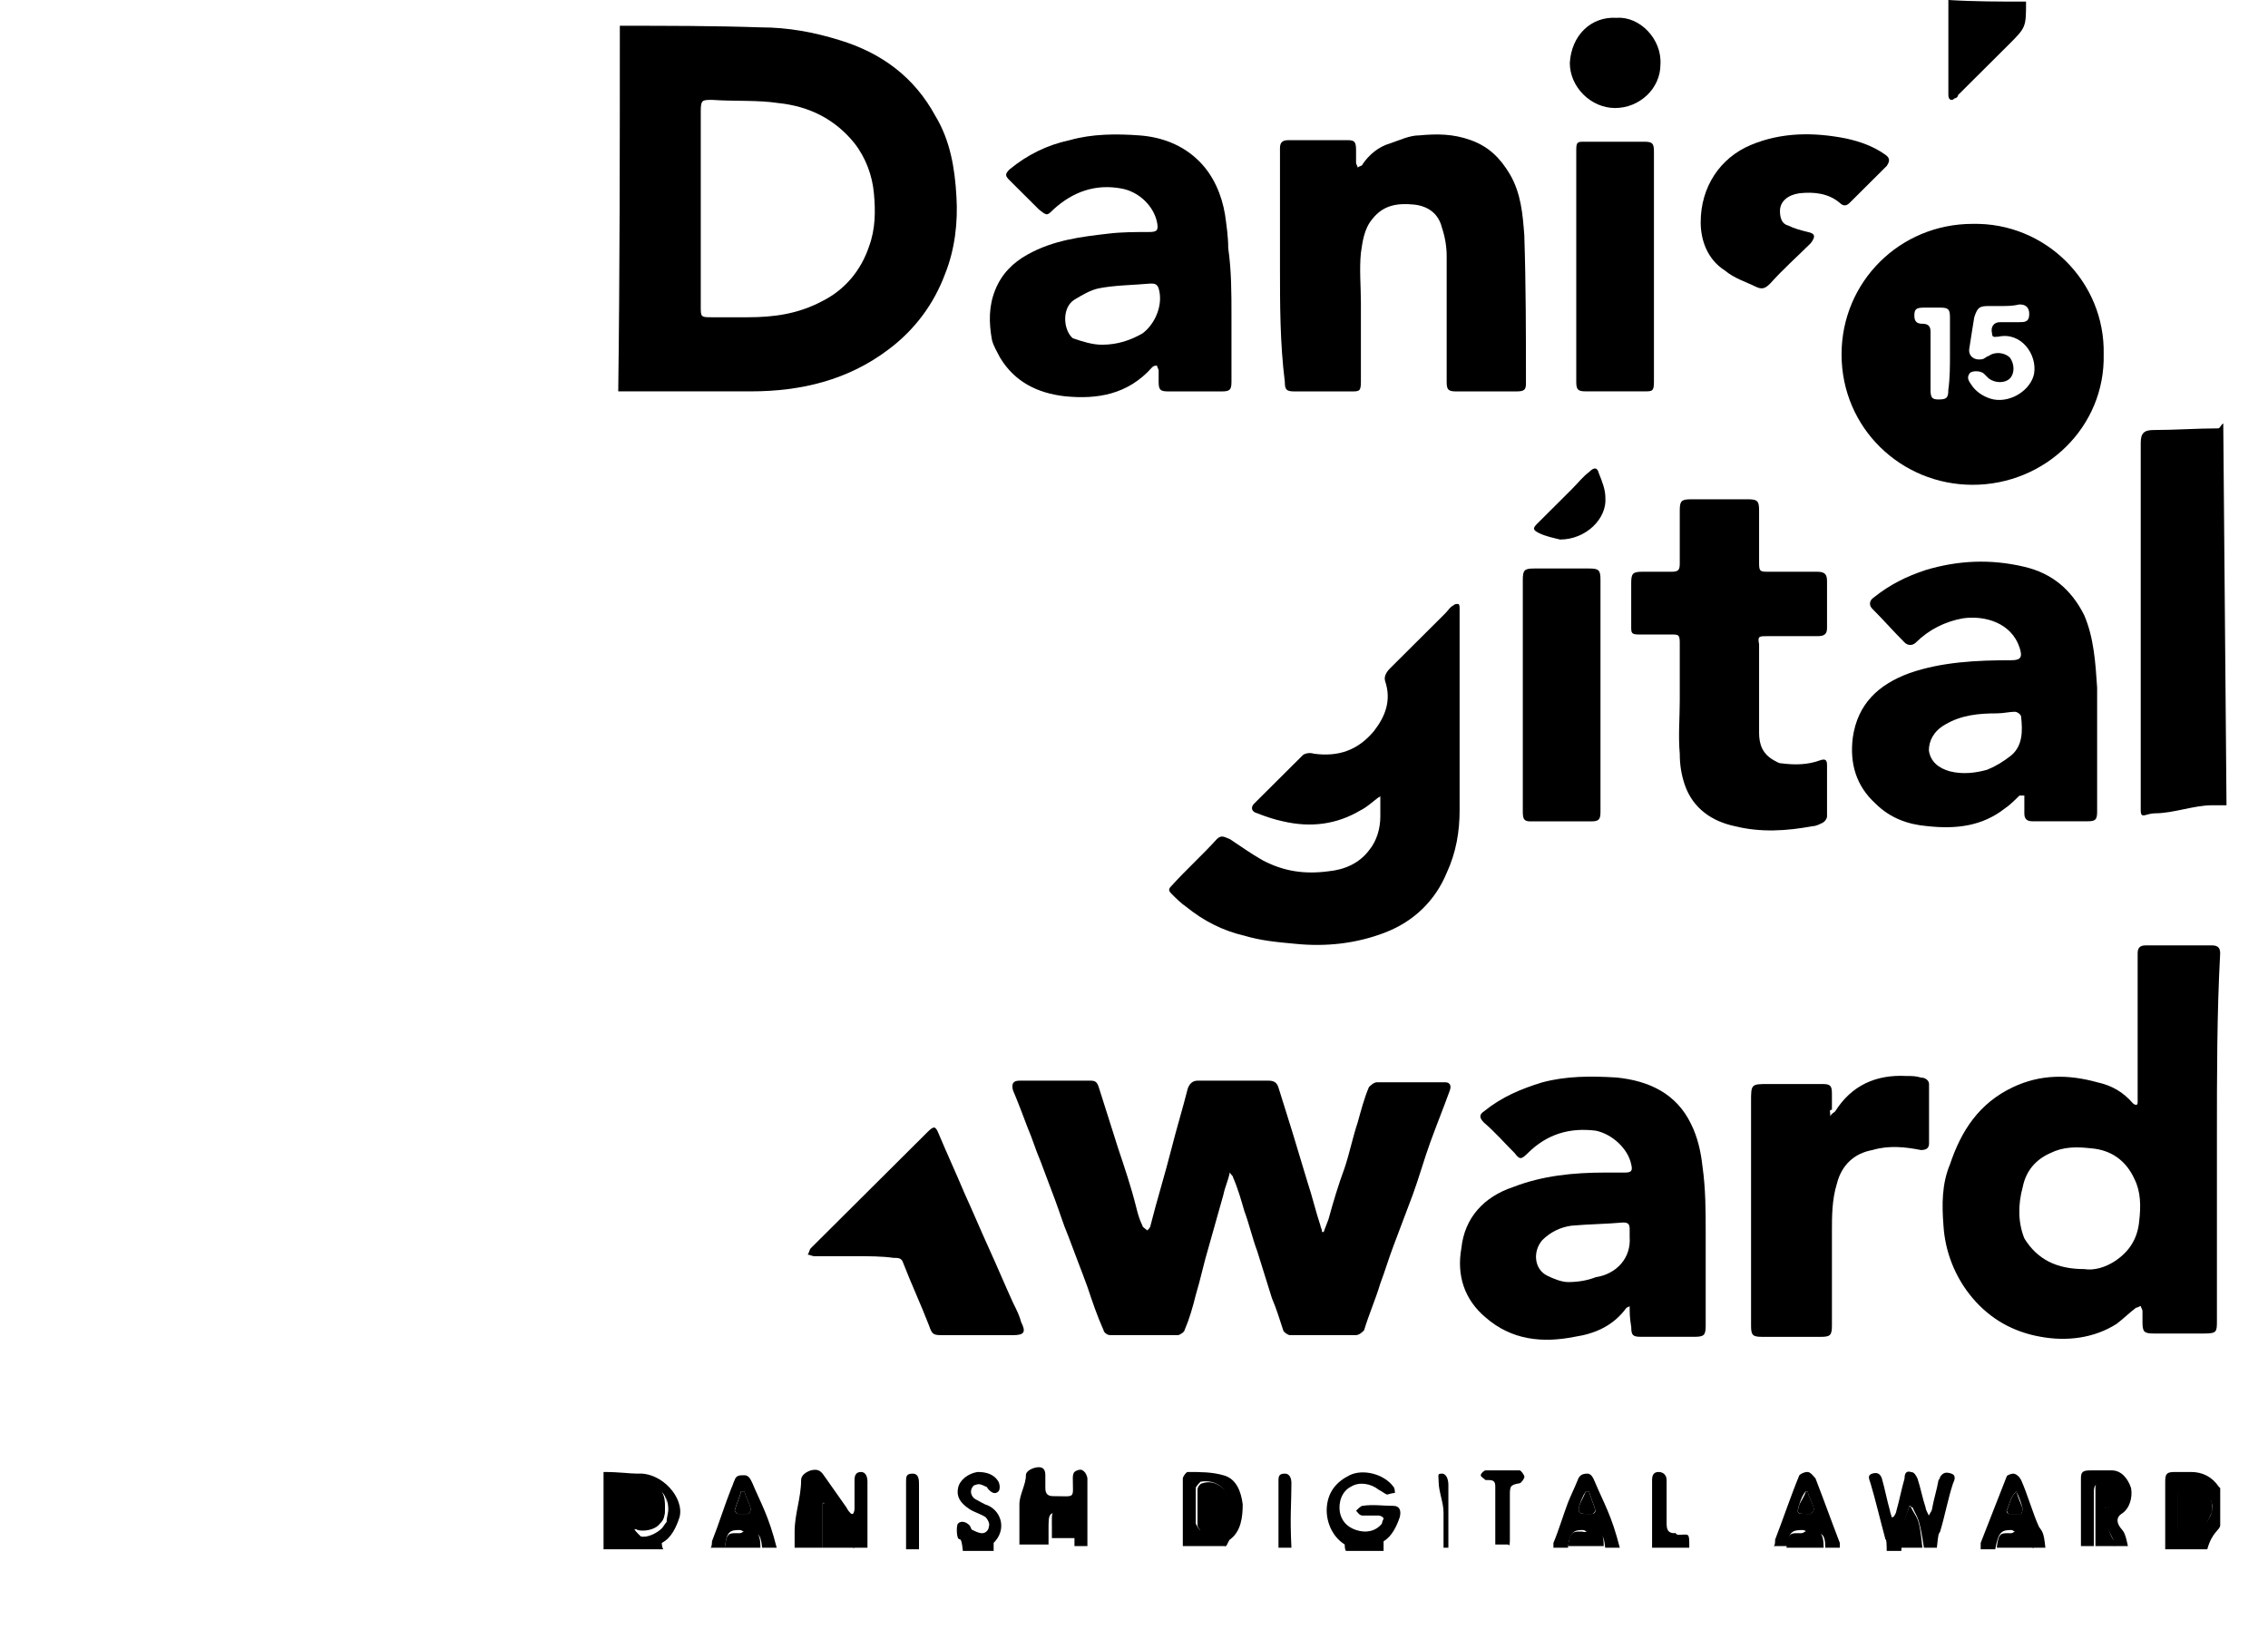 <svg xmlns="http://www.w3.org/2000/svg" width="44" height="32" viewBox="0 0 44 32" fill="none">
  <path d="M12.025 0.5C12.936 0.5 13.846 0.5 14.757 0.531C15.29 0.531 15.793 0.625 16.295 0.781C17.111 1.031 17.739 1.5 18.147 2.25C18.43 2.719 18.524 3.25 18.555 3.812C18.587 4.312 18.524 4.844 18.336 5.312C18.116 5.906 17.739 6.406 17.237 6.781C16.452 7.375 15.542 7.594 14.568 7.594C13.752 7.594 12.905 7.594 12.088 7.594C12.057 7.594 12.025 7.594 11.994 7.594C12.025 5.25 12.025 2.875 12.025 0.5ZM13.595 4.062C13.595 4.688 13.595 5.312 13.595 5.938C13.595 6.156 13.595 6.156 13.815 6.156C14.035 6.156 14.286 6.156 14.506 6.156C15.008 6.156 15.479 6.094 15.95 5.844C16.389 5.625 16.703 5.25 16.86 4.781C16.986 4.438 16.986 4.094 16.954 3.75C16.923 3.406 16.797 3.062 16.578 2.781C16.201 2.312 15.699 2.062 15.102 2C14.694 1.938 14.255 1.969 13.815 1.938C13.627 1.938 13.595 1.938 13.595 2.156C13.595 2.781 13.595 3.406 13.595 4.062Z" fill="black"/>
  <path d="M39.306 0.031C39.306 0.531 39.306 0.531 38.96 0.875C38.646 1.188 38.301 1.531 37.987 1.844C37.987 1.875 37.956 1.906 37.924 1.906C37.862 1.969 37.799 1.938 37.799 1.844C37.799 1.75 37.799 1.688 37.799 1.594C37.799 1.062 37.799 0.531 37.799 0C38.301 0.031 38.803 0.031 39.306 0.031Z" fill="black"/>
  <path d="M25.68 23.906C25.711 23.812 25.742 23.75 25.774 23.656C25.868 23.312 25.962 23 26.088 22.656C26.182 22.375 26.245 22.062 26.339 21.781C26.401 21.562 26.464 21.312 26.558 21.094C26.59 21.062 26.653 21 26.715 21C27.155 21 27.595 21 28.034 21C28.128 21 28.16 21.062 28.128 21.156C28.003 21.5 27.877 21.812 27.751 22.156C27.626 22.5 27.532 22.844 27.406 23.188C27.28 23.531 27.155 23.844 27.029 24.188C26.935 24.438 26.872 24.656 26.778 24.906C26.684 25.219 26.558 25.5 26.464 25.812C26.433 25.844 26.37 25.906 26.307 25.906C25.868 25.906 25.46 25.906 25.02 25.906C24.989 25.906 24.895 25.844 24.895 25.812C24.832 25.625 24.769 25.406 24.675 25.188C24.581 24.875 24.486 24.594 24.392 24.281C24.298 24.031 24.235 23.75 24.141 23.5C24.078 23.281 24.016 23.062 23.921 22.844C23.921 22.812 23.89 22.812 23.859 22.75C23.827 22.906 23.765 23.031 23.733 23.188C23.639 23.531 23.545 23.844 23.451 24.188C23.356 24.5 23.294 24.812 23.199 25.125C23.137 25.375 23.074 25.594 22.98 25.812C22.98 25.844 22.886 25.906 22.854 25.906C22.415 25.906 21.975 25.906 21.535 25.906C21.473 25.906 21.41 25.844 21.41 25.812C21.284 25.531 21.19 25.25 21.096 24.969C20.971 24.625 20.845 24.312 20.719 23.969C20.625 23.75 20.562 23.531 20.468 23.281C20.374 23.031 20.28 22.781 20.186 22.531C20.091 22.312 20.029 22.094 19.934 21.875C19.84 21.625 19.746 21.375 19.652 21.156C19.621 21.031 19.652 20.969 19.777 20.969C20.248 20.969 20.688 20.969 21.159 20.969C21.253 20.969 21.284 21 21.316 21.094C21.441 21.5 21.567 21.875 21.692 22.281C21.818 22.656 21.944 23.031 22.038 23.406C22.069 23.531 22.101 23.656 22.163 23.781C22.163 23.812 22.226 23.844 22.258 23.875C22.289 23.844 22.32 23.812 22.32 23.781C22.446 23.281 22.603 22.781 22.729 22.281C22.823 21.906 22.948 21.5 23.042 21.125C23.074 21.031 23.137 20.969 23.231 20.969C23.702 20.969 24.141 20.969 24.612 20.969C24.706 20.969 24.769 21 24.8 21.094C24.895 21.406 24.989 21.688 25.083 22C25.177 22.312 25.271 22.625 25.366 22.938C25.46 23.219 25.523 23.5 25.617 23.781C25.617 23.812 25.648 23.844 25.648 23.906C25.648 23.906 25.648 23.906 25.68 23.906Z" fill="black"/>
  <path d="M43.009 22.062C43.009 23.25 43.009 24.438 43.009 25.625C43.009 25.844 43.009 25.875 42.758 25.875C42.444 25.875 42.099 25.875 41.785 25.875C41.597 25.875 41.565 25.844 41.565 25.656C41.565 25.594 41.565 25.5 41.565 25.438C41.565 25.406 41.534 25.375 41.534 25.344C41.502 25.344 41.471 25.375 41.44 25.375C41.314 25.469 41.189 25.594 41.063 25.688C40.623 25.969 40.09 26.031 39.587 25.938C39.054 25.844 38.614 25.594 38.269 25.188C37.924 24.781 37.735 24.281 37.704 23.781C37.672 23.375 37.672 22.969 37.83 22.594C38.049 21.938 38.395 21.406 39.054 21.094C39.587 20.844 40.121 20.844 40.686 21C40.969 21.062 41.189 21.188 41.377 21.406C41.408 21.438 41.44 21.438 41.44 21.438C41.471 21.438 41.471 21.406 41.471 21.375C41.471 21.312 41.471 21.25 41.471 21.188C41.471 20.281 41.471 19.406 41.471 18.5C41.471 18.406 41.502 18.344 41.628 18.344C42.068 18.344 42.476 18.344 42.915 18.344C43.041 18.344 43.072 18.406 43.072 18.5C43.009 19.656 43.009 20.875 43.009 22.062ZM40.435 24.625C40.623 24.656 40.843 24.594 41.032 24.469C41.314 24.281 41.471 24.031 41.502 23.688C41.534 23.406 41.534 23.125 41.408 22.875C41.251 22.531 40.969 22.312 40.561 22.281C40.278 22.25 40.027 22.25 39.776 22.375C39.493 22.5 39.305 22.719 39.242 23.031C39.148 23.375 39.148 23.719 39.274 24.031C39.525 24.438 39.901 24.625 40.435 24.625Z" fill="black"/>
  <path d="M40.812 6.876C40.844 8.282 39.682 9.407 38.269 9.407C36.888 9.407 35.727 8.313 35.727 6.876C35.727 5.469 36.857 4.344 38.269 4.344C39.682 4.313 40.844 5.469 40.812 6.876ZM38.834 5.938C38.74 5.938 38.678 5.938 38.583 5.938C38.395 5.938 38.364 5.969 38.301 6.157C38.269 6.344 38.238 6.563 38.207 6.751C38.175 6.907 38.301 7.001 38.458 6.969C38.489 6.969 38.552 6.907 38.583 6.907C38.709 6.813 38.897 6.844 38.992 6.938C39.086 7.063 39.086 7.251 38.992 7.344C38.897 7.438 38.709 7.438 38.583 7.344C38.552 7.313 38.521 7.282 38.489 7.251C38.426 7.188 38.238 7.188 38.207 7.251C38.144 7.344 38.207 7.407 38.269 7.501C38.364 7.626 38.521 7.719 38.678 7.751C39.023 7.813 39.4 7.563 39.462 7.251C39.525 6.876 39.211 6.438 38.772 6.532C38.709 6.532 38.646 6.563 38.646 6.469C38.615 6.344 38.678 6.251 38.803 6.251C38.929 6.251 39.054 6.251 39.18 6.251C39.274 6.251 39.368 6.251 39.368 6.094C39.368 5.969 39.305 5.907 39.18 5.907C39.054 5.938 38.929 5.938 38.834 5.938ZM37.83 6.876C37.83 6.626 37.83 6.376 37.83 6.157C37.83 6.001 37.798 5.969 37.642 5.969C37.547 5.969 37.422 5.969 37.328 5.969C37.171 5.969 37.139 6.001 37.139 6.126C37.139 6.251 37.202 6.282 37.296 6.282C37.422 6.282 37.453 6.344 37.453 6.438C37.453 6.813 37.453 7.188 37.453 7.563C37.453 7.719 37.485 7.751 37.61 7.751C37.767 7.751 37.798 7.719 37.798 7.563C37.83 7.344 37.83 7.094 37.83 6.876Z" fill="black"/>
  <path d="M31.616 25.346C31.553 25.377 31.553 25.377 31.553 25.377C31.302 25.721 30.956 25.877 30.548 25.939C29.92 26.064 29.324 26.002 28.822 25.564C28.413 25.221 28.256 24.752 28.351 24.221C28.413 23.627 28.79 23.221 29.355 23.033C29.92 22.814 30.517 22.752 31.145 22.752C31.27 22.752 31.396 22.752 31.521 22.752C31.647 22.752 31.678 22.721 31.647 22.596C31.584 22.283 31.27 22.002 30.956 21.939C30.454 21.877 30.015 22.002 29.638 22.377C29.512 22.502 29.481 22.502 29.387 22.377C29.198 22.189 29.01 21.971 28.79 21.783C28.696 21.689 28.696 21.627 28.79 21.564C29.136 21.283 29.512 21.127 29.92 21.002C30.391 20.877 30.862 20.877 31.364 20.908C31.992 20.971 32.526 21.221 32.809 21.814C32.934 22.064 32.997 22.346 33.028 22.627C33.091 23.064 33.091 23.502 33.091 23.939C33.091 24.533 33.091 25.127 33.091 25.721C33.091 25.908 33.06 25.939 32.871 25.939C32.526 25.939 32.181 25.939 31.835 25.939C31.678 25.939 31.647 25.908 31.647 25.752C31.616 25.564 31.616 25.471 31.616 25.346ZM31.616 24.002C31.616 23.939 31.616 23.908 31.616 23.846C31.616 23.752 31.584 23.721 31.49 23.721C31.145 23.752 30.831 23.752 30.485 23.783C30.266 23.814 30.077 23.908 29.92 24.064C29.732 24.283 29.763 24.627 30.015 24.752C30.14 24.814 30.297 24.877 30.423 24.877C30.611 24.877 30.799 24.846 30.956 24.783C31.364 24.721 31.647 24.408 31.616 24.002Z" fill="black"/>
  <path d="M39.179 15.436C39.084 15.53 38.99 15.623 38.896 15.686C38.457 16.03 37.954 16.092 37.389 16.03C37.013 15.998 36.667 15.873 36.385 15.592C36.008 15.248 35.882 14.811 35.945 14.311C36.039 13.655 36.447 13.28 37.044 13.061C37.672 12.842 38.362 12.811 39.022 12.811C39.21 12.811 39.241 12.748 39.179 12.561C39.022 12.092 38.519 11.936 38.08 11.998C37.734 12.061 37.421 12.217 37.169 12.467C37.107 12.53 37.013 12.53 36.95 12.467C36.73 12.248 36.542 12.03 36.322 11.811C36.259 11.748 36.259 11.655 36.353 11.592C36.667 11.342 36.981 11.186 37.358 11.061C37.986 10.873 38.614 10.842 39.273 10.998C39.806 11.123 40.183 11.436 40.434 11.936C40.623 12.373 40.654 12.873 40.685 13.342C40.685 14.155 40.685 14.936 40.685 15.748C40.685 15.905 40.654 15.936 40.497 15.936C40.152 15.936 39.775 15.936 39.43 15.936C39.304 15.936 39.273 15.873 39.273 15.78C39.273 15.655 39.273 15.561 39.273 15.436C39.21 15.436 39.21 15.436 39.179 15.436ZM38.739 13.842C38.394 13.842 38.048 13.873 37.734 14.061C37.515 14.186 37.421 14.373 37.421 14.561C37.452 14.78 37.609 14.905 37.829 14.967C38.08 15.03 38.331 14.998 38.551 14.936C38.708 14.873 38.865 14.78 39.022 14.655C39.241 14.467 39.241 14.186 39.21 13.905C39.21 13.873 39.147 13.811 39.084 13.811C38.99 13.811 38.865 13.842 38.739 13.842Z" fill="black"/>
  <path d="M24.832 5.158C24.832 4.408 24.832 3.627 24.832 2.877C24.832 2.783 24.863 2.72 24.989 2.72C25.366 2.72 25.742 2.72 26.151 2.72C26.276 2.72 26.308 2.752 26.308 2.908C26.308 3.002 26.308 3.064 26.308 3.158C26.308 3.189 26.339 3.22 26.339 3.252C26.37 3.22 26.433 3.22 26.433 3.189C26.559 3.002 26.747 2.845 26.967 2.783C27.155 2.72 27.343 2.627 27.532 2.627C27.877 2.595 28.191 2.595 28.536 2.72C28.882 2.845 29.102 3.064 29.29 3.377C29.51 3.752 29.541 4.158 29.572 4.564C29.604 5.533 29.604 6.502 29.604 7.439C29.604 7.564 29.572 7.595 29.416 7.595C29.039 7.595 28.631 7.595 28.254 7.595C28.097 7.595 28.066 7.564 28.066 7.408C28.066 6.595 28.066 5.783 28.066 4.97C28.066 4.783 28.034 4.595 27.971 4.408C27.909 4.158 27.72 4.002 27.438 3.97C27.124 3.939 26.841 3.97 26.622 4.252C26.465 4.439 26.433 4.689 26.402 4.908C26.37 5.22 26.402 5.564 26.402 5.877C26.402 6.377 26.402 6.908 26.402 7.408C26.402 7.595 26.37 7.595 26.213 7.595C25.837 7.595 25.491 7.595 25.115 7.595C24.958 7.595 24.926 7.564 24.926 7.408C24.832 6.658 24.832 5.908 24.832 5.158Z" fill="black"/>
  <path d="M23.891 6.127C23.891 6.564 23.891 7.002 23.891 7.408C23.891 7.564 23.859 7.595 23.702 7.595C23.357 7.595 23.012 7.595 22.666 7.595C22.509 7.595 22.478 7.564 22.478 7.408C22.478 7.345 22.478 7.252 22.478 7.189C22.478 7.158 22.447 7.127 22.447 7.095C22.415 7.095 22.384 7.095 22.352 7.127C21.881 7.658 21.285 7.752 20.657 7.689C20.123 7.627 19.684 7.408 19.401 6.939C19.338 6.814 19.276 6.72 19.244 6.595C19.182 6.252 19.182 5.939 19.307 5.627C19.433 5.314 19.652 5.095 19.935 4.939C20.437 4.658 20.971 4.595 21.505 4.533C21.756 4.502 22.038 4.502 22.29 4.502C22.447 4.502 22.478 4.47 22.447 4.314C22.384 4.002 22.101 3.72 21.756 3.658C21.253 3.564 20.814 3.72 20.437 4.064C20.312 4.189 20.312 4.189 20.155 4.064C19.966 3.877 19.778 3.689 19.59 3.502C19.495 3.408 19.495 3.377 19.59 3.283C19.935 3.002 20.312 2.814 20.751 2.72C21.191 2.595 21.662 2.595 22.101 2.627C22.541 2.658 22.949 2.814 23.263 3.127C23.545 3.408 23.702 3.783 23.765 4.158C23.796 4.377 23.828 4.595 23.828 4.814C23.891 5.252 23.891 5.689 23.891 6.127ZM21.379 6.689C21.693 6.689 21.944 6.595 22.164 6.47C22.415 6.283 22.572 5.908 22.478 5.595C22.447 5.502 22.384 5.502 22.321 5.502C21.976 5.533 21.63 5.533 21.316 5.595C21.159 5.627 21.002 5.72 20.845 5.814C20.594 5.97 20.626 6.408 20.814 6.564C21.002 6.627 21.191 6.689 21.379 6.689Z" fill="black"/>
  <path d="M26.747 15.469C26.622 15.562 26.527 15.656 26.402 15.719C25.931 16 25.429 16.062 24.895 15.938C24.738 15.906 24.549 15.844 24.393 15.781C24.267 15.75 24.267 15.656 24.33 15.594C24.644 15.281 24.958 14.969 25.272 14.656C25.303 14.625 25.397 14.594 25.491 14.625C25.962 14.688 26.339 14.562 26.653 14.188C26.873 13.906 26.998 13.594 26.873 13.219C26.841 13.125 26.904 13.031 26.967 12.969C27.312 12.625 27.689 12.25 28.034 11.906C28.097 11.844 28.128 11.781 28.191 11.75C28.223 11.719 28.254 11.719 28.285 11.719C28.317 11.719 28.317 11.781 28.317 11.812C28.317 11.906 28.317 12 28.317 12.062C28.317 13.281 28.317 14.5 28.317 15.719C28.317 16.125 28.254 16.531 28.066 16.938C27.846 17.469 27.438 17.875 26.873 18.094C26.308 18.312 25.711 18.375 25.115 18.312C24.769 18.281 24.455 18.25 24.141 18.156C23.733 18.062 23.357 17.875 23.011 17.594C22.917 17.531 22.823 17.438 22.729 17.344C22.666 17.281 22.666 17.25 22.729 17.188C23.011 16.875 23.325 16.594 23.608 16.281C23.702 16.188 23.765 16.25 23.859 16.281C24.047 16.406 24.267 16.562 24.487 16.688C24.895 16.906 25.303 16.969 25.774 16.906C26.088 16.875 26.37 16.75 26.559 16.5C26.716 16.312 26.779 16.062 26.779 15.844C26.779 15.719 26.779 15.562 26.779 15.438C26.779 15.469 26.747 15.469 26.747 15.469Z" fill="black"/>
  <path d="M32.588 13.594C32.588 13.219 32.588 12.844 32.588 12.469C32.588 12.312 32.557 12.312 32.431 12.312C32.212 12.312 32.023 12.312 31.803 12.312C31.646 12.312 31.646 12.281 31.646 12.156C31.646 11.875 31.646 11.594 31.646 11.312C31.646 11.125 31.678 11.094 31.866 11.094C32.055 11.094 32.243 11.094 32.431 11.094C32.557 11.094 32.588 11.062 32.588 10.938C32.588 10.594 32.588 10.25 32.588 9.906C32.588 9.719 32.62 9.688 32.808 9.688C33.185 9.688 33.53 9.688 33.907 9.688C34.095 9.688 34.127 9.719 34.127 9.906C34.127 10.25 34.127 10.594 34.127 10.938C34.127 11.094 34.158 11.094 34.315 11.094C34.629 11.094 34.943 11.094 35.257 11.094C35.414 11.094 35.445 11.156 35.445 11.281C35.445 11.594 35.445 11.875 35.445 12.188C35.445 12.312 35.382 12.344 35.257 12.344C34.943 12.344 34.597 12.344 34.283 12.344C34.127 12.344 34.095 12.344 34.127 12.5C34.127 13.062 34.127 13.625 34.127 14.219C34.127 14.438 34.189 14.625 34.409 14.75C34.472 14.781 34.503 14.812 34.566 14.812C34.817 14.844 35.068 14.844 35.319 14.75C35.414 14.719 35.445 14.75 35.445 14.844C35.445 15.188 35.445 15.531 35.445 15.844C35.445 15.875 35.414 15.938 35.351 15.969C35.288 16 35.225 16.031 35.163 16.031C34.66 16.125 34.158 16.156 33.656 16.031C33.216 15.938 32.839 15.688 32.682 15.219C32.62 15.031 32.588 14.844 32.588 14.625C32.557 14.281 32.588 13.938 32.588 13.594Z" fill="black"/>
  <path d="M35.509 21.659C35.54 21.597 35.572 21.597 35.603 21.565C35.917 21.065 36.388 20.847 36.984 20.878C37.079 20.878 37.173 20.878 37.267 20.909C37.361 20.909 37.424 20.972 37.424 21.034C37.424 21.409 37.424 21.784 37.424 22.19C37.424 22.284 37.361 22.315 37.267 22.315C36.953 22.253 36.639 22.222 36.325 22.315C35.98 22.378 35.729 22.597 35.635 22.972C35.54 23.284 35.54 23.597 35.54 23.909C35.54 24.503 35.54 25.128 35.54 25.722C35.54 25.909 35.509 25.94 35.321 25.94C34.944 25.94 34.567 25.94 34.191 25.94C34.002 25.94 33.971 25.909 33.971 25.722C33.971 24.284 33.971 22.815 33.971 21.378C33.971 21.034 33.971 21.034 34.316 21.034C34.661 21.034 35.007 21.034 35.352 21.034C35.509 21.034 35.54 21.065 35.54 21.222C35.54 21.315 35.54 21.44 35.54 21.534C35.478 21.534 35.509 21.565 35.509 21.659Z" fill="black"/>
  <path d="M31.05 13.5C31.05 14.25 31.05 15 31.05 15.75C31.05 15.906 31.018 15.938 30.861 15.938C30.485 15.938 30.077 15.938 29.7 15.938C29.574 15.938 29.543 15.906 29.543 15.75C29.543 14.844 29.543 13.969 29.543 13.062C29.543 12.469 29.543 11.875 29.543 11.25C29.543 11.062 29.574 11.031 29.763 11.031C30.108 11.031 30.485 11.031 30.83 11.031C31.018 11.031 31.05 11.062 31.05 11.25C31.05 12.031 31.05 12.75 31.05 13.5Z" fill="black"/>
  <path d="M16.578 24.375C16.327 24.375 16.076 24.375 15.793 24.375C15.762 24.375 15.699 24.344 15.668 24.344C15.699 24.313 15.699 24.25 15.731 24.219C16.484 23.469 17.238 22.719 17.991 21.969C18.117 21.844 18.148 21.844 18.211 22C18.368 22.375 18.556 22.782 18.713 23.157C18.87 23.5 19.027 23.875 19.184 24.219C19.341 24.563 19.498 24.938 19.655 25.282C19.718 25.407 19.78 25.532 19.812 25.657C19.906 25.844 19.875 25.907 19.655 25.907C19.215 25.907 18.744 25.907 18.305 25.907C18.117 25.907 18.085 25.907 18.023 25.719C17.866 25.313 17.677 24.907 17.52 24.5C17.489 24.407 17.426 24.407 17.332 24.407C17.112 24.375 16.861 24.375 16.578 24.375Z" fill="black"/>
  <path d="M30.58 5.156C30.58 4.406 30.58 3.656 30.58 2.906C30.58 2.75 30.611 2.75 30.737 2.75C31.114 2.75 31.522 2.75 31.899 2.75C32.056 2.75 32.087 2.781 32.087 2.938C32.087 3.938 32.087 4.938 32.087 5.938C32.087 6.438 32.087 6.906 32.087 7.406C32.087 7.594 32.056 7.594 31.899 7.594C31.522 7.594 31.145 7.594 30.768 7.594C30.611 7.594 30.58 7.562 30.58 7.406C30.58 6.656 30.58 5.906 30.58 5.156Z" fill="black"/>
  <path d="M32.994 4.313C32.994 3.625 33.371 3.063 33.967 2.813C34.564 2.563 35.192 2.563 35.819 2.688C36.102 2.75 36.353 2.844 36.573 3C36.667 3.063 36.667 3.125 36.604 3.219C36.353 3.469 36.133 3.688 35.882 3.938C35.819 4 35.757 4 35.694 3.938C35.474 3.75 35.192 3.719 34.909 3.75C34.689 3.781 34.532 3.906 34.532 4.094C34.532 4.219 34.564 4.344 34.689 4.375C34.815 4.438 34.941 4.469 35.066 4.5C35.223 4.531 35.223 4.594 35.129 4.719C34.878 4.969 34.595 5.219 34.344 5.5C34.25 5.594 34.187 5.625 34.062 5.563C33.873 5.469 33.653 5.406 33.465 5.25C33.12 5.031 32.994 4.656 32.994 4.313Z" fill="black"/>
  <path d="M31.366 0.346C31.805 0.314 32.245 0.752 32.213 1.252C32.213 1.721 31.805 2.096 31.334 2.096C30.863 2.096 30.455 1.689 30.455 1.221C30.486 0.689 30.863 0.314 31.366 0.346Z" fill="black"/>
  <path d="M30.266 10.469C30.141 10.438 29.984 10.407 29.858 10.344C29.733 10.282 29.733 10.25 29.827 10.157C30.047 9.938 30.266 9.719 30.486 9.5C30.612 9.375 30.706 9.25 30.831 9.157C30.926 9.063 30.988 9.063 31.02 9.188C31.083 9.344 31.145 9.5 31.145 9.657C31.177 10.063 30.769 10.469 30.266 10.469Z" fill="black"/>
  <path d="M42.348 28.781C42.505 28.75 42.662 28.781 42.788 28.906C42.85 29 42.913 29.093 42.913 29.218C42.913 29.125 42.882 29 42.788 28.906C42.693 28.781 42.536 28.75 42.348 28.781C42.317 28.781 42.254 28.843 42.254 28.906C42.285 28.843 42.317 28.781 42.348 28.781Z" fill="black"/>
  <path d="M12.778 29.562C12.684 29.656 12.495 29.688 12.37 29.656C12.338 29.656 12.275 29.594 12.275 29.531C12.275 29.562 12.338 29.656 12.37 29.656C12.527 29.719 12.684 29.656 12.778 29.562Z" fill="black"/>
  <path d="M12.401 28.782C12.527 28.782 12.621 28.813 12.746 28.844C12.872 28.907 12.935 29.063 12.935 29.219C12.935 29.063 12.903 28.907 12.746 28.844C12.652 28.782 12.527 28.782 12.401 28.782C12.307 28.75 12.275 28.813 12.275 28.907C12.275 28.813 12.307 28.782 12.401 28.782Z" fill="black"/>
  <path d="M42.38 29.688C42.285 29.688 42.254 29.656 42.254 29.562C42.254 29.625 42.317 29.688 42.38 29.688C42.505 29.688 42.662 29.688 42.756 29.594C42.662 29.656 42.505 29.688 42.38 29.688Z" fill="black"/>
  <path d="M35.098 29.688C35.035 29.688 35.004 29.75 34.941 29.75C34.752 29.75 34.69 29.719 34.658 30.031H35.38C35.38 29.719 35.286 29.688 35.098 29.688Z" fill="black"/>
  <path d="M37.044 29.219C36.981 29.438 36.918 29.406 36.855 30.031H37.295C37.232 29.406 37.201 29.5 37.075 29.25L37.044 29.219Z" fill="black"/>
  <path d="M35.037 29.375C35.068 29.375 35.099 29.375 35.131 29.375C35.162 29.344 35.194 29.312 35.194 29.281C35.162 29.156 35.099 29.062 35.068 28.938H35.037C35.005 29.031 34.943 29.125 34.911 29.188C34.848 29.375 34.88 29.375 35.037 29.375Z" fill="black"/>
  <path d="M30.764 29.375C30.795 29.375 30.858 29.375 30.889 29.375C30.921 29.375 30.952 29.312 30.952 29.312C30.921 29.188 30.858 29.062 30.827 28.938C30.795 28.938 30.795 28.938 30.764 28.938C30.733 29.031 30.67 29.125 30.638 29.219C30.607 29.344 30.638 29.375 30.764 29.375Z" fill="black"/>
  <path d="M30.861 29.688C30.799 29.688 30.767 29.75 30.704 29.719C30.547 29.719 30.453 29.688 30.422 30H31.113C31.113 29.719 31.05 29.688 30.861 29.688Z" fill="black"/>
  <path d="M42.882 29.407C42.913 29.345 42.913 29.282 42.913 29.22C42.913 29.126 42.882 29.001 42.788 28.907C42.693 28.751 42.505 28.751 42.348 28.782C42.317 28.782 42.254 28.938 42.254 29.001C42.254 29.095 42.254 29.407 42.254 29.407C42.254 29.407 42.254 29.532 42.254 29.657C42.254 29.751 42.285 29.72 42.38 29.751C42.505 29.751 42.662 29.72 42.756 29.626C42.819 29.563 42.85 29.47 42.882 29.407Z" fill="black"/>
  <path d="M40.809 29.438C40.715 29.312 40.746 29.281 40.904 29.25C41.092 29.219 41.186 29.031 41.06 28.844C40.998 28.75 40.872 28.75 40.778 28.75C40.684 28.75 40.652 28.781 40.652 28.875C40.652 29.188 40.652 29.594 40.652 29.875V30H41.029C41.029 30 41.029 29.875 40.998 29.875C40.935 29.781 40.872 29.562 40.809 29.438Z" fill="black"/>
  <path d="M39.146 29.688C39.115 29.688 39.052 29.75 39.021 29.75C38.833 29.75 38.77 29.719 38.738 30.031H39.46C39.429 29.719 39.335 29.688 39.146 29.688Z" fill="black"/>
  <path d="M38.961 29.375C39.055 29.375 39.118 29.375 39.212 29.375C39.212 29.375 39.244 29.312 39.244 29.281C39.212 29.188 39.149 29.062 39.118 28.938C38.992 29.062 38.992 29.188 38.93 29.312C38.93 29.312 38.961 29.375 38.961 29.375Z" fill="black"/>
  <path d="M23.797 28.969C23.703 28.812 23.515 28.719 23.327 28.781C23.295 28.781 23.232 28.844 23.232 28.906C23.232 29.031 23.232 29.125 23.232 29.25C23.232 29.375 23.232 29.469 23.232 29.594C23.232 29.625 23.264 29.688 23.327 29.719C23.484 29.781 23.703 29.688 23.797 29.562C23.86 29.375 23.86 29.125 23.797 28.969Z" fill="black"/>
  <path d="M15.949 29.156C15.949 29.406 15.949 29.406 15.949 30.031H16.577C16.389 29.406 16.2 29.438 16.012 29.156C15.981 29.188 15.949 29.156 15.949 29.156Z" fill="black"/>
  <path d="M12.368 29.688C12.493 29.719 12.682 29.688 12.776 29.594C12.807 29.562 12.839 29.531 12.87 29.469C12.901 29.406 12.901 29.312 12.901 29.219C12.901 29.062 12.87 28.906 12.713 28.844C12.619 28.781 12.493 28.781 12.368 28.781C12.274 28.781 12.242 28.906 12.242 29C12.242 29.125 12.242 29.406 12.242 29.406C12.242 29.406 12.242 29.562 12.242 29.656C12.305 29.688 12.336 29.656 12.368 29.688Z" fill="black"/>
  <path d="M14.502 29.688C14.439 29.688 14.408 29.75 14.345 29.75C14.157 29.75 14.094 29.719 14.062 30.031H14.753C14.753 29.719 14.659 29.688 14.502 29.688Z" fill="black"/>
  <path d="M14.317 29.375C14.38 29.375 14.442 29.375 14.505 29.375C14.536 29.375 14.568 29.312 14.568 29.281C14.536 29.156 14.474 29.062 14.442 28.938C14.411 28.938 14.411 28.938 14.38 28.938C14.348 29.062 14.285 29.188 14.254 29.312C14.254 29.312 14.285 29.375 14.317 29.375Z" fill="black"/>
  <path d="M20.909 29.532C20.909 29.345 20.909 29.313 20.721 29.313C20.376 29.313 20.407 29.282 20.407 29.626C20.407 29.657 20.407 29.751 20.407 29.782C20.407 29.813 20.407 29.845 20.407 29.845H20.941V29.813C20.878 29.751 20.909 29.626 20.909 29.532Z" fill="black"/>
  <path d="M32.553 29.781C32.522 29.781 32.49 29.719 32.49 29.75C32.365 29.75 32.333 29.688 32.333 29.562C32.333 29.281 32.333 29 32.333 28.719C32.333 28.625 32.27 28.562 32.176 28.562C32.082 28.562 32.051 28.625 32.051 28.719C32.051 29.094 32.051 29.531 32.051 29.906V30.031H32.773C32.773 29.719 32.773 29.781 32.553 29.781Z" fill="black"/>
  <path d="M17.829 30.031C17.829 29.406 17.829 29.188 17.829 28.812C17.829 28.719 17.829 28.594 17.704 28.594C17.578 28.594 17.578 28.656 17.578 28.75C17.578 29.125 17.578 29.562 17.578 29.938V30.062H17.829V30.031Z" fill="black"/>
  <path d="M28.099 30.031C28.099 29.406 28.099 29.188 28.099 28.812C28.099 28.719 28.067 28.594 27.973 28.594C27.879 28.594 27.91 28.625 27.91 28.75C27.91 28.938 28.005 29.156 28.005 29.344C28.005 29.531 28.005 29.719 28.005 30.031H27.879H28.099Z" fill="black"/>
  <path d="M29.292 29.875C29.292 29.625 29.292 29.312 29.292 29.031C29.292 28.844 29.292 28.812 29.48 28.781C29.511 28.781 29.574 28.688 29.574 28.656C29.574 28.625 29.511 28.531 29.48 28.531C29.26 28.531 29.041 28.531 28.821 28.531C28.789 28.531 28.727 28.594 28.727 28.625C28.727 28.656 28.789 28.688 28.821 28.719C28.852 28.719 28.884 28.719 28.884 28.719C28.978 28.719 29.009 28.75 29.009 28.844C29.009 29.156 29.009 29.562 29.009 29.875V29.969H29.26C29.292 30.031 29.292 29.906 29.292 29.875Z" fill="black"/>
  <path d="M19.277 29.938C19.528 29.688 19.434 29.344 19.183 29.219C19.088 29.188 18.994 29.125 18.931 29.094C18.869 29.062 18.837 29 18.837 28.938C18.837 28.906 18.869 28.812 18.931 28.812C18.994 28.781 19.057 28.812 19.12 28.844C19.151 28.844 19.151 28.875 19.183 28.906C19.245 28.969 19.308 29 19.371 28.938C19.402 28.906 19.402 28.812 19.371 28.75C19.277 28.594 19.12 28.562 18.963 28.562C18.774 28.594 18.617 28.719 18.586 28.875C18.555 29.031 18.617 29.156 18.806 29.281C18.9 29.344 19.026 29.375 19.12 29.438C19.151 29.469 19.214 29.562 19.183 29.625C19.183 29.688 19.12 29.75 19.057 29.75C18.994 29.75 18.931 29.719 18.869 29.688C18.837 29.688 18.837 29.625 18.806 29.594C18.743 29.531 18.649 29.5 18.586 29.562C18.555 29.594 18.555 29.781 18.586 29.844C18.617 29.906 18.649 29.781 18.68 30.094H19.277C19.277 30.031 19.277 29.938 19.277 29.938Z" fill="black"/>
  <path d="M12.839 29.938C13.027 29.844 13.122 29.625 13.184 29.438C13.279 29.062 12.839 28.562 12.368 28.594C12.211 28.594 12.023 28.562 11.709 28.562C11.709 29 11.709 29.438 11.709 30.062H12.87C12.839 30.031 12.839 29.938 12.839 29.938ZM12.306 29.656C12.306 29.531 12.306 29.406 12.306 29.406C12.306 29.406 12.306 29.094 12.306 29C12.306 28.906 12.337 28.812 12.431 28.844C12.557 28.844 12.651 28.844 12.776 28.906C12.902 28.969 12.965 29.125 12.965 29.281C12.965 29.375 12.933 29.438 12.933 29.531C12.902 29.562 12.87 29.625 12.839 29.656C12.745 29.75 12.557 29.844 12.431 29.812C12.337 29.719 12.306 29.688 12.306 29.656Z" fill="black"/>
  <path d="M12.775 29.562C12.807 29.531 12.838 29.5 12.87 29.438C12.901 29.375 12.901 29.281 12.901 29.188C12.901 29.281 12.87 29.375 12.87 29.438C12.87 29.5 12.838 29.531 12.775 29.562Z" fill="black"/>
  <path d="M37.043 29.219C37.074 29.219 37.074 29.25 37.105 29.25C37.2 29.469 37.231 29.407 37.325 30.032H37.576C37.608 29.719 37.608 29.782 37.639 29.719C37.733 29.407 37.796 29.063 37.89 28.782C37.922 28.719 37.953 28.625 37.859 28.594C37.765 28.563 37.702 28.563 37.639 28.657C37.639 28.688 37.608 28.719 37.608 28.719C37.576 28.907 37.514 29.094 37.482 29.282C37.482 29.313 37.451 29.344 37.419 29.407C37.388 29.344 37.357 29.282 37.357 29.25C37.294 29.063 37.262 28.875 37.2 28.688C37.168 28.625 37.137 28.563 37.074 28.563C36.98 28.532 36.949 28.594 36.949 28.688C36.886 28.907 36.854 29.094 36.791 29.313C36.791 29.344 36.76 29.407 36.729 29.438H36.697C36.697 29.407 36.666 29.344 36.666 29.313C36.603 29.094 36.572 28.907 36.509 28.688C36.478 28.594 36.415 28.563 36.321 28.594C36.226 28.625 36.258 28.688 36.289 28.782C36.383 29.094 36.478 29.5 36.572 29.844C36.572 29.907 36.603 29.782 36.603 30.094H36.886C36.917 29.407 36.98 29.469 37.043 29.219Z" fill="black"/>
  <path d="M25.054 28.781C25.054 28.688 25.023 28.594 24.928 28.594C24.834 28.594 24.803 28.625 24.803 28.719C24.803 29.094 24.803 29.531 24.803 29.906C24.803 29.938 24.803 30.031 24.803 30.031H25.054C25.023 29.406 25.054 29.188 25.054 28.781Z" fill="black"/>
  <path d="M26.842 29.907C26.999 29.813 27.093 29.625 27.156 29.438C27.187 29.313 27.156 29.219 27.03 29.219C26.842 29.219 26.622 29.188 26.434 29.219C26.402 29.219 26.34 29.282 26.308 29.313C26.34 29.344 26.371 29.407 26.434 29.407C26.528 29.407 26.622 29.407 26.748 29.407C26.779 29.407 26.842 29.438 26.842 29.469C26.842 29.469 26.81 29.532 26.81 29.563C26.685 29.719 26.497 29.75 26.308 29.688C26.12 29.625 26.026 29.5 25.994 29.344C25.963 29.157 26.026 28.938 26.214 28.844C26.371 28.75 26.591 28.782 26.748 28.907C26.81 28.938 26.842 28.969 26.905 29C26.936 29 26.999 28.969 27.061 28.969C27.061 28.938 27.061 28.875 27.03 28.844C26.842 28.594 26.434 28.5 26.183 28.625C25.931 28.75 25.774 28.938 25.743 29.219C25.712 29.5 25.837 29.813 26.088 29.969C26.088 29.969 26.088 30.094 26.12 30.094H26.842C26.842 30.032 26.842 29.907 26.842 29.907Z" fill="black"/>
  <path d="M23.858 29.875C24.077 29.719 24.109 29.438 24.109 29.188C24.077 28.938 23.983 28.688 23.732 28.625C23.512 28.562 23.293 28.562 23.041 28.562C23.01 28.562 22.947 28.656 22.947 28.688C22.947 29.031 22.947 29.469 22.947 29.844C22.947 29.875 22.947 30 22.947 30H23.764C23.795 30.031 23.826 29.906 23.858 29.875ZM23.293 29.688C23.261 29.688 23.23 29.625 23.198 29.562C23.198 29.438 23.198 29.344 23.198 29.219C23.198 29.094 23.198 29 23.198 28.875C23.198 28.844 23.261 28.781 23.293 28.75C23.481 28.719 23.669 28.781 23.764 28.938C23.858 29.062 23.826 29.344 23.732 29.469C23.669 29.656 23.45 29.719 23.293 29.688Z" fill="black"/>
  <path d="M30.702 29.688C30.765 29.688 30.796 29.75 30.859 29.75C31.047 29.75 31.11 29.719 31.141 30.031H31.424C31.267 29.406 31.11 29.156 30.953 28.781C30.922 28.719 30.89 28.594 30.796 28.594C30.702 28.594 30.639 28.625 30.608 28.719C30.545 28.875 30.482 29 30.419 29.156C30.325 29.406 30.231 29.719 30.137 29.938V30.031H30.419C30.451 29.719 30.545 29.688 30.702 29.688ZM30.639 29.219C30.67 29.125 30.702 29.031 30.765 28.938C30.796 28.938 30.796 28.938 30.827 28.938C30.859 29.062 30.922 29.188 30.953 29.312C30.953 29.344 30.922 29.375 30.89 29.375C30.859 29.375 30.796 29.375 30.765 29.375C30.639 29.375 30.608 29.344 30.639 29.219Z" fill="black"/>
  <path d="M39.022 29.688C39.054 29.688 39.116 29.75 39.148 29.75C39.336 29.75 39.399 29.719 39.43 30.031H39.681C39.65 29.719 39.619 29.719 39.556 29.625C39.43 29.344 39.336 29 39.211 28.719C39.179 28.656 39.116 28.594 39.054 28.594C39.022 28.594 38.928 28.625 38.928 28.656C38.771 29.062 38.583 29.531 38.426 29.938V30.062H38.708C38.771 29.719 38.834 29.688 39.022 29.688ZM39.116 28.938C39.179 29.062 39.211 29.156 39.242 29.281C39.242 29.312 39.211 29.375 39.211 29.375C39.116 29.375 39.054 29.375 38.959 29.375C38.959 29.375 38.928 29.344 38.928 29.312C38.991 29.188 38.991 29.062 39.116 28.938Z" fill="black"/>
  <path d="M20.342 30.031C20.342 30.031 20.342 29.906 20.342 29.875C20.342 29.844 20.342 29.75 20.342 29.688C20.342 29.344 20.342 29.344 20.656 29.344C20.845 29.344 20.845 29.344 20.845 29.531C20.845 29.625 20.845 29.812 20.845 29.906V30H21.096C21.096 30 21.096 29.875 21.096 29.844C21.096 29.469 21.096 29.062 21.096 28.688C21.096 28.656 21.064 28.562 21.002 28.531C20.97 28.5 20.876 28.531 20.845 28.562C20.813 28.594 20.813 28.656 20.813 28.688C20.813 29.094 20.876 29.031 20.437 29.031C20.342 29.031 20.28 29 20.28 28.875C20.28 28.781 20.28 28.719 20.28 28.625C20.28 28.531 20.248 28.469 20.154 28.469C20.06 28.469 19.903 28.531 19.903 28.625C19.903 28.812 19.777 29 19.777 29.188C19.777 29.375 19.777 29.656 19.777 29.969H20.06H20.342V30.031Z" fill="black"/>
  <path d="M15.95 30.031C15.95 29.406 15.95 29.406 15.95 29.156C15.95 29.156 15.95 29.188 15.981 29.156C16.169 29.438 16.358 29.406 16.546 30.031H16.829C16.829 30.031 16.829 29.906 16.829 29.875C16.829 29.5 16.829 29.094 16.829 28.75C16.829 28.656 16.797 28.562 16.703 28.562C16.609 28.562 16.578 28.625 16.578 28.719C16.578 28.906 16.578 29.062 16.578 29.25C16.578 29.281 16.578 29.344 16.546 29.375H16.515C16.483 29.344 16.452 29.312 16.421 29.25C16.264 29.031 16.138 28.844 15.981 28.625C15.918 28.531 15.855 28.5 15.73 28.531C15.636 28.562 15.542 28.625 15.542 28.719C15.542 29.062 15.416 29.375 15.416 29.719C15.416 29.75 15.416 30.031 15.416 30.031H15.95Z" fill="black"/>
  <path d="M34.971 29.688C35.034 29.688 35.066 29.75 35.128 29.75C35.317 29.75 35.411 29.719 35.411 30.031H35.693V29.938C35.536 29.531 35.379 29.094 35.222 28.688C35.191 28.656 35.128 28.562 35.066 28.562C35.003 28.562 34.94 28.594 34.908 28.625C34.752 29 34.595 29.469 34.438 29.875C34.438 29.906 34.438 30 34.406 30H34.689C34.689 29.719 34.783 29.688 34.971 29.688ZM34.908 29.188C34.94 29.094 34.971 29 35.034 28.938H35.066C35.097 29.062 35.16 29.156 35.191 29.281C35.191 29.312 35.16 29.344 35.128 29.375C35.097 29.375 35.066 29.375 35.034 29.375C34.877 29.375 34.846 29.375 34.908 29.188Z" fill="black"/>
  <path d="M43.073 29.594V28.875L43.042 28.844C42.916 28.656 42.728 28.562 42.508 28.562C42.414 28.562 42.288 28.562 42.194 28.562C42.037 28.562 42.006 28.594 42.006 28.75C42.006 29.125 42.006 29.562 42.006 29.938V30.062H42.822C42.916 29.719 43.073 29.688 43.073 29.594ZM42.383 29.688C42.288 29.688 42.257 29.75 42.257 29.656C42.257 29.531 42.257 29.406 42.257 29.406C42.257 29.406 42.257 29.094 42.257 29C42.257 28.969 42.32 28.844 42.351 28.844C42.508 28.812 42.665 28.812 42.791 28.938C42.853 29.031 42.916 29.125 42.916 29.219C42.916 29.281 42.916 29.344 42.885 29.406C42.853 29.469 42.822 29.531 42.791 29.562C42.665 29.688 42.508 29.688 42.383 29.688Z" fill="black"/>
  <path d="M42.885 29.406C42.917 29.344 42.917 29.281 42.917 29.219C42.917 29.281 42.885 29.344 42.885 29.406C42.854 29.469 42.822 29.531 42.791 29.562C42.822 29.531 42.854 29.5 42.885 29.406Z" fill="black"/>
  <path d="M14.346 29.688C14.409 29.688 14.441 29.75 14.503 29.75C14.692 29.75 14.754 29.719 14.786 30.031H15.068C14.911 29.406 14.754 29.156 14.598 28.781C14.566 28.719 14.535 28.625 14.441 28.625C14.346 28.625 14.284 28.625 14.252 28.719C14.221 28.781 14.221 28.812 14.189 28.875C14.064 29.188 13.938 29.594 13.813 29.906C13.813 29.906 13.813 30.031 13.781 30.031H14.064C14.095 29.719 14.158 29.688 14.346 29.688ZM14.378 28.938C14.409 28.938 14.409 28.938 14.441 28.938C14.472 29.062 14.535 29.156 14.566 29.281C14.566 29.312 14.535 29.375 14.503 29.375C14.441 29.375 14.378 29.375 14.315 29.375C14.284 29.375 14.252 29.312 14.252 29.312C14.284 29.188 14.346 29.062 14.378 28.938Z" fill="black"/>
  <path d="M43.132 8.219C43.101 8.219 43.069 8.312 43.038 8.312C42.63 8.312 42.191 8.344 41.782 8.344C41.594 8.344 41.531 8.406 41.531 8.594C41.531 10.969 41.531 13.344 41.531 15.719C41.531 15.906 41.625 15.781 41.814 15.781C42.159 15.781 42.567 15.625 42.913 15.625C42.944 15.625 42.975 15.625 42.975 15.625H43.132H43.195L43.132 8.219Z" fill="black"/>
  <path d="M40.622 29.906C40.622 29.594 40.622 29.25 40.622 28.938C40.622 28.844 40.654 28.781 40.748 28.781C40.842 28.781 40.968 28.75 41.03 28.875C41.156 29.031 41.062 29.219 40.873 29.25C40.716 29.281 40.716 29.312 40.779 29.438C40.842 29.562 40.936 29.75 40.999 29.875C40.999 29.875 40.999 30 41.03 30H41.282C41.219 29.688 41.187 29.719 41.124 29.625C41.062 29.531 41.062 29.438 41.156 29.375C41.313 29.281 41.376 29.062 41.344 28.875C41.282 28.688 41.156 28.531 40.968 28.531C40.842 28.531 40.716 28.531 40.559 28.531C40.403 28.531 40.371 28.562 40.371 28.688C40.371 29.062 40.371 29.5 40.371 29.875V30H40.622C40.622 30.031 40.622 29.938 40.622 29.906Z" fill="black"/>
</svg>